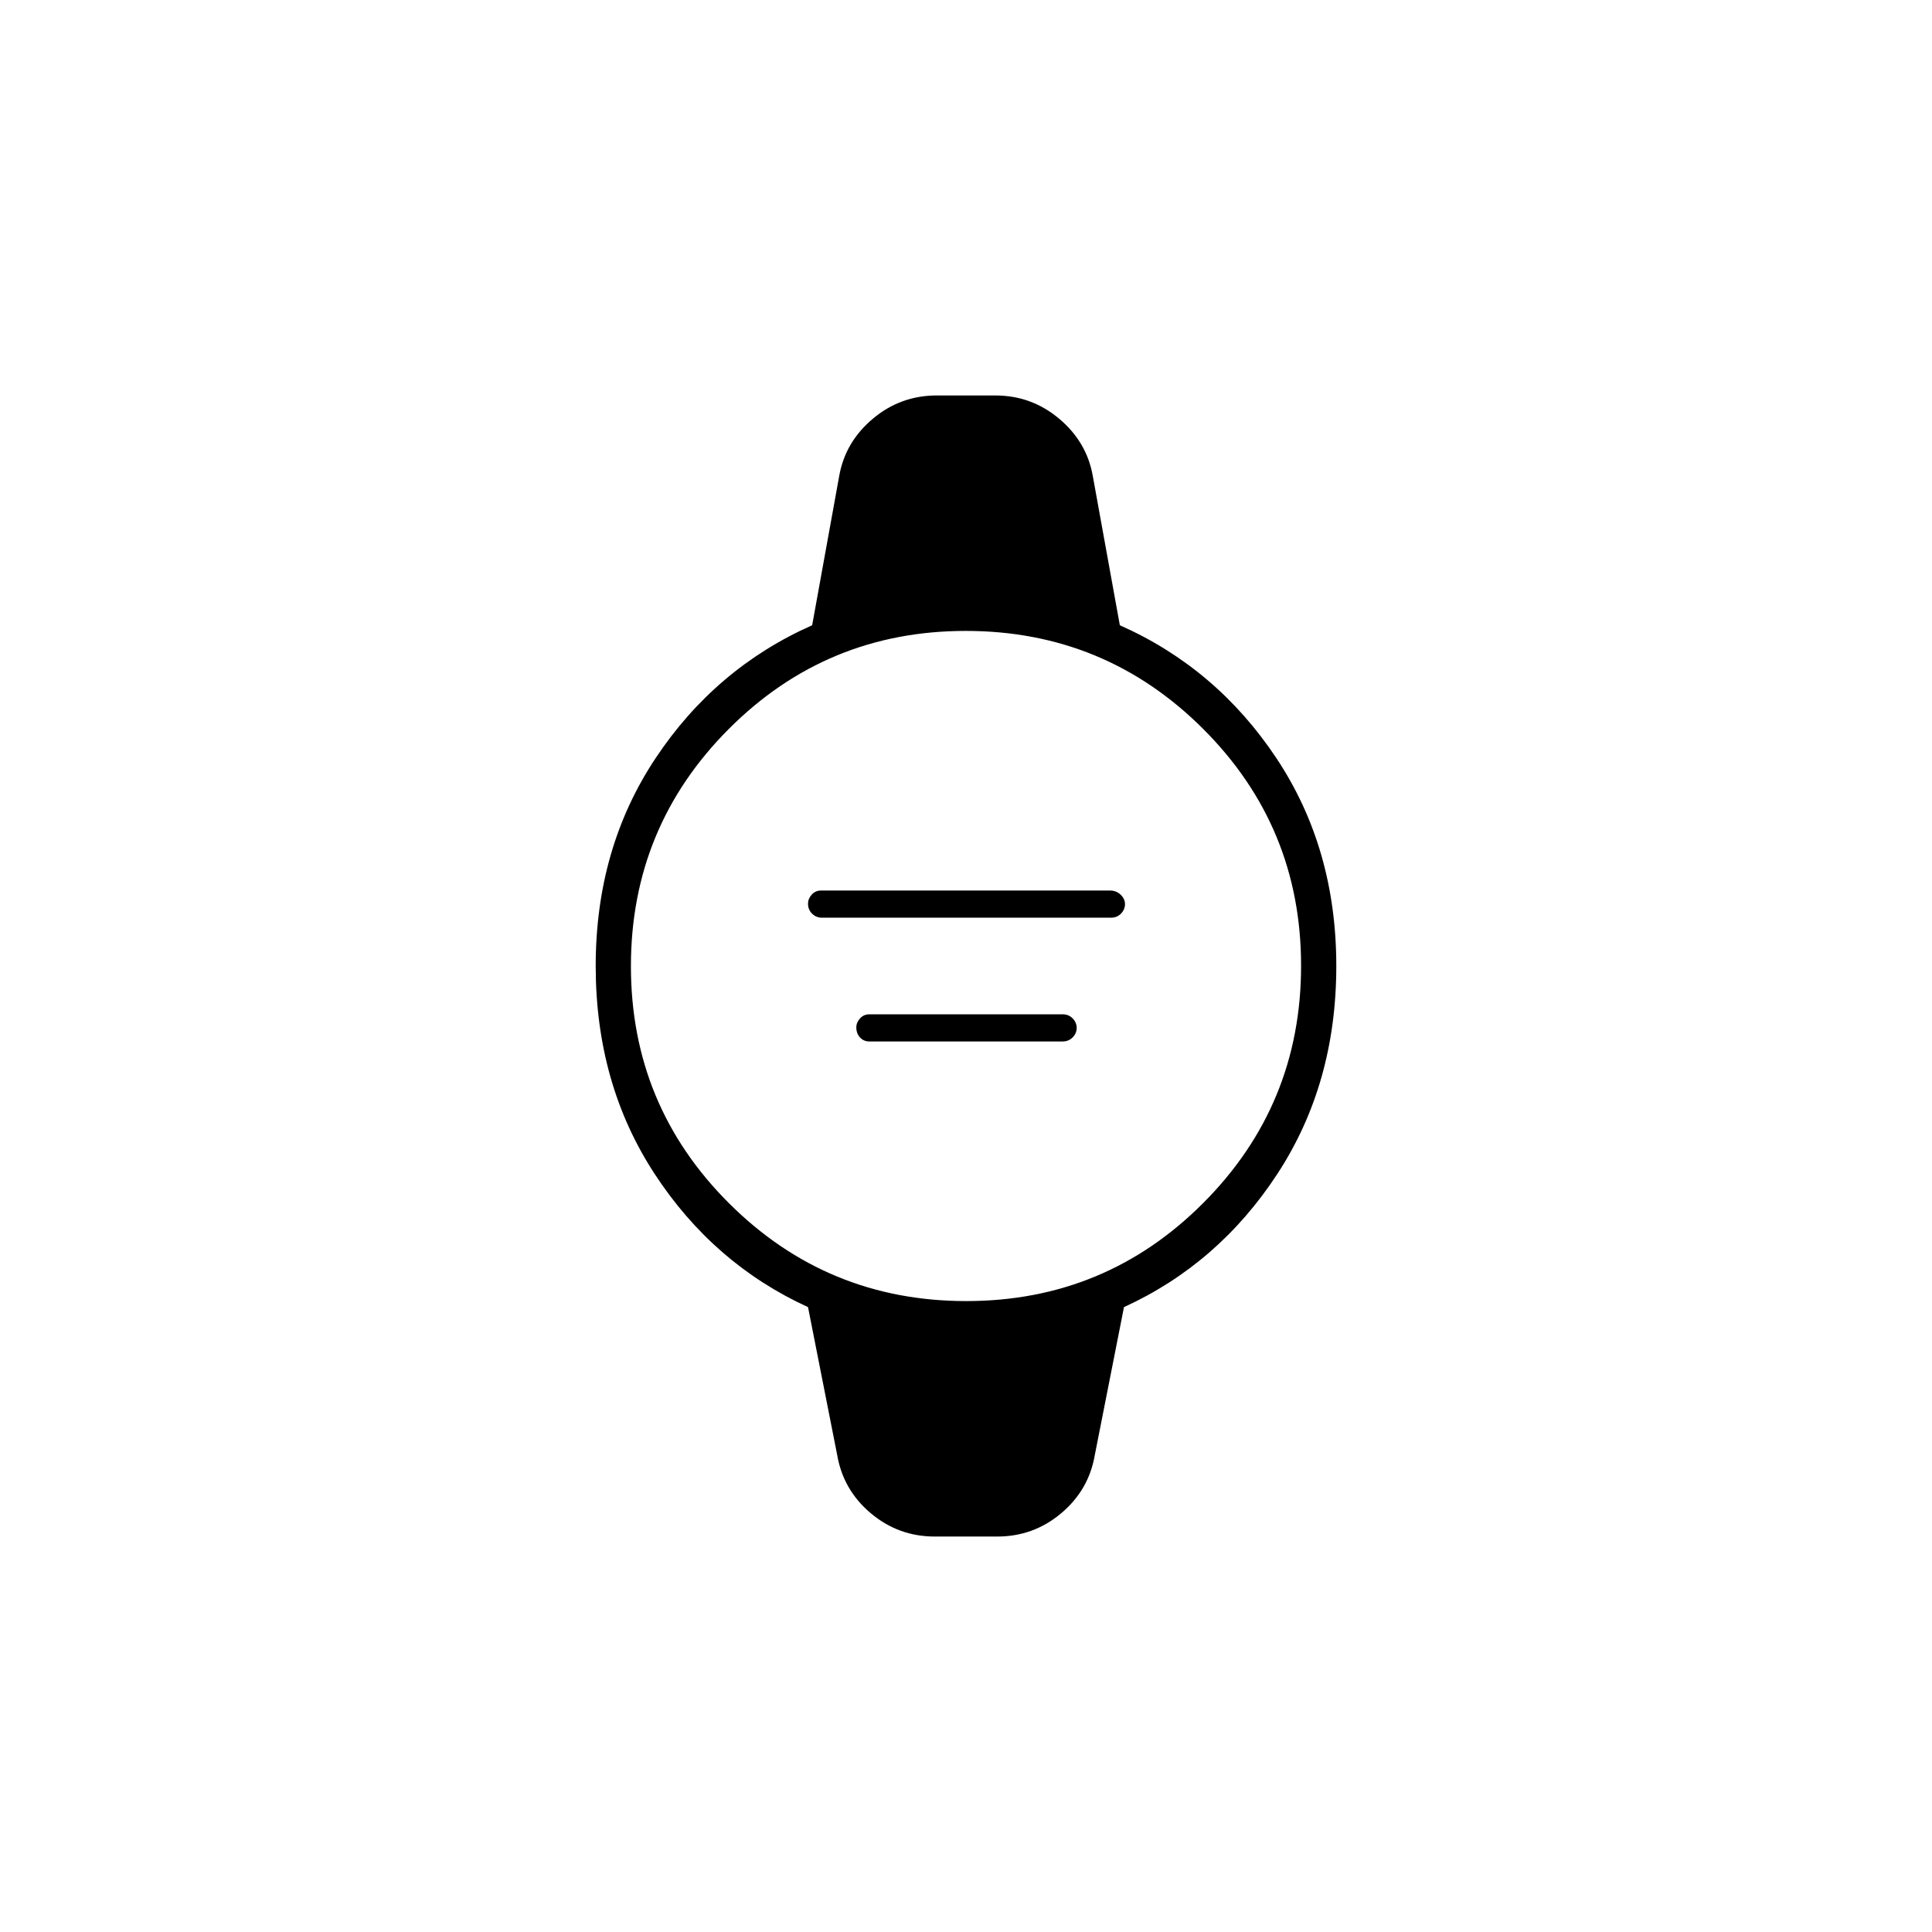 <svg xmlns="http://www.w3.org/2000/svg" height="20" viewBox="0 -960 960 960" width="20"><path d="M408.38-504q-2.8 0-4.84-1.99-2.04-1.98-2.04-5.02 0-2.39 1.83-4.44 1.82-2.05 4.62-2.05h143.67q3.01 0 5.2 2.06 2.18 2.06 2.18 4.7t-1.97 4.69q-1.97 2.05-4.98 2.05H408.38ZM432-442.5q-2.82 0-4.66-1.99-1.84-1.98-1.84-5.02 0-2.39 1.84-4.44Q429.18-456 432-456h96q3.03 0 5.02 2.06 1.98 2.06 1.98 4.7t-1.98 4.69q-1.99 2.05-5.02 2.05h-96Zm32.5 246q-18.04 0-31.78-11.55Q418.98-219.6 416-237l-14.5-73.5q-47-21.5-76.25-66.25T296-480q0-58.5 29.75-103.25t77.81-66.07L417-723.5q2.98-16.9 16.72-28.45 13.74-11.55 31.78-11.55h29q18.04 0 31.78 11.55Q540.02-740.4 543-723.5l13.44 74.18q48.06 21.32 77.81 66.07Q664-538.5 664-480t-29.25 103.25Q605.5-332 558.5-310.5L544-237q-2.98 17.4-16.72 28.95-13.74 11.55-31.78 11.55h-31Zm15.61-117q69.15 0 117.77-48.73 48.62-48.74 48.62-117.88 0-69.15-48.73-117.77-48.74-48.62-117.88-48.62-69.15 0-117.77 48.73-48.62 48.74-48.62 117.88 0 69.15 48.73 117.77 48.74 48.62 117.88 48.62Z"/></svg>